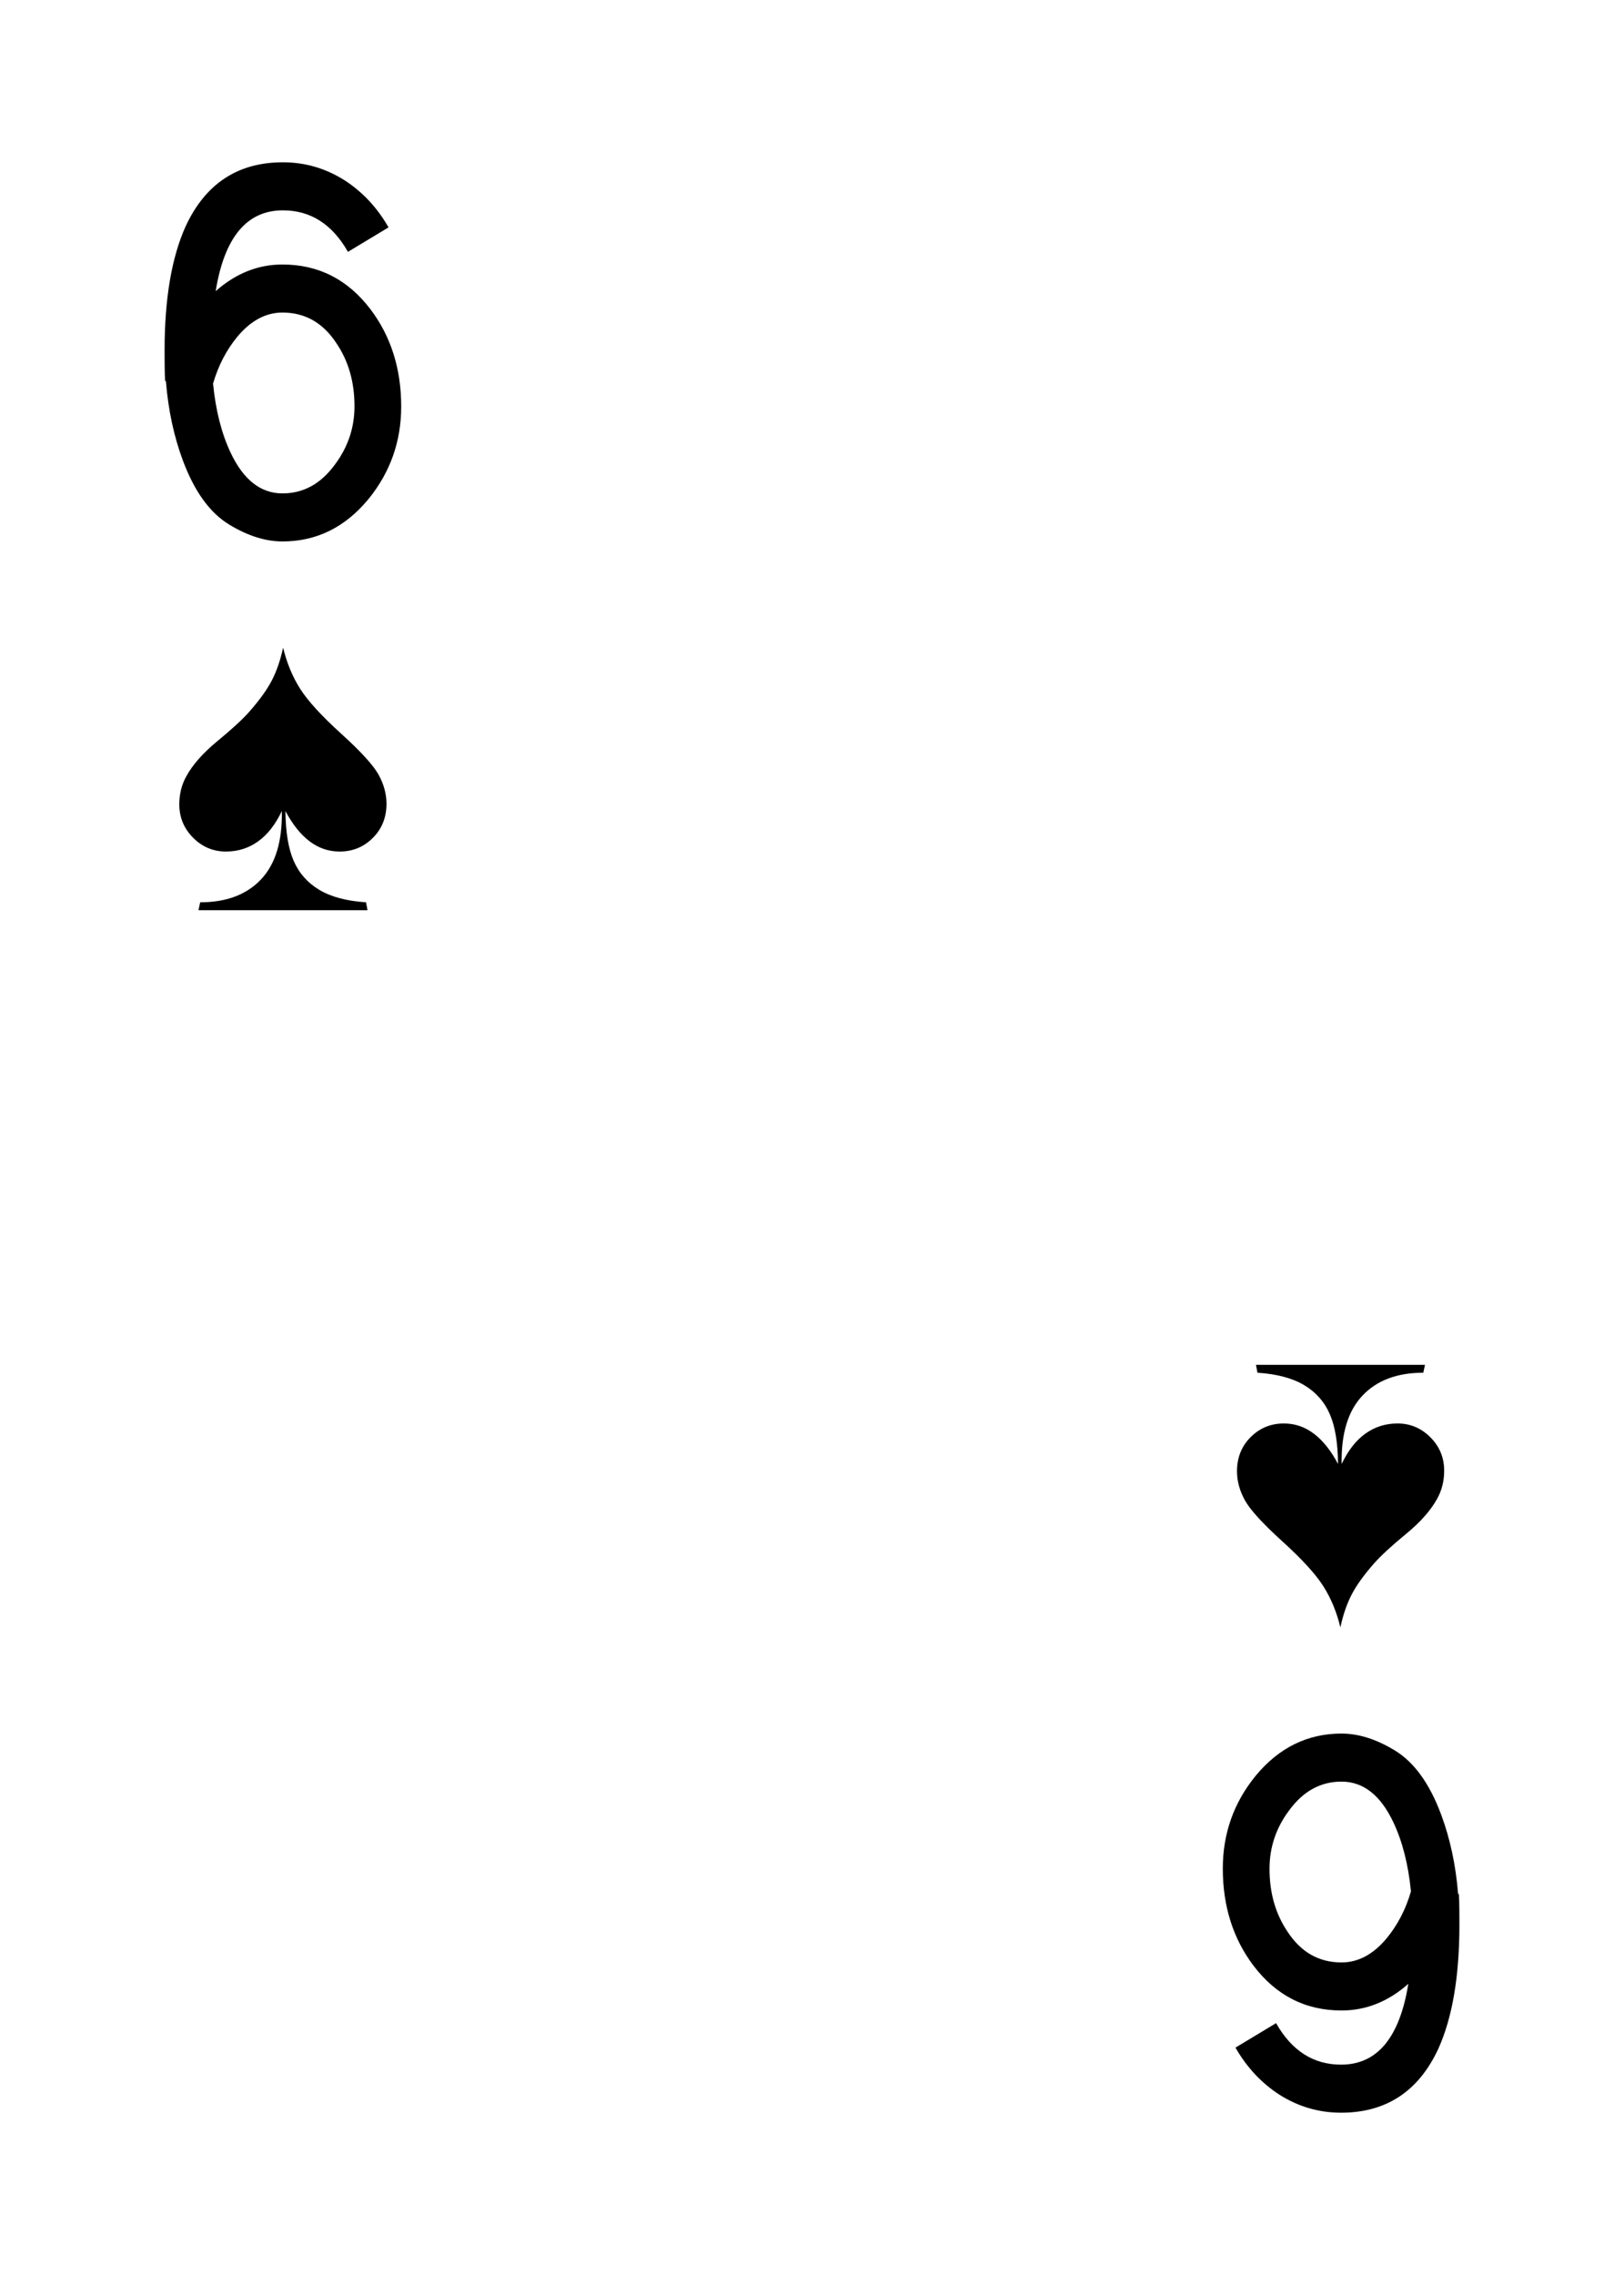 <?xml version="1.0" encoding="UTF-8" standalone="no"?>
<!DOCTYPE svg PUBLIC "-//W3C//DTD SVG 1.1//EN" "http://www.w3.org/Graphics/SVG/1.1/DTD/svg11.dtd">
<svg width="100%" height="100%" viewBox="0 0 500 700" version="1.1" xmlns="http://www.w3.org/2000/svg" xmlns:xlink="http://www.w3.org/1999/xlink" xml:space="preserve" xmlns:serif="http://www.serif.com/" style="fill-rule:evenodd;clip-rule:evenodd;stroke-linejoin:round;stroke-miterlimit:2;">
    <rect id="Spades6" x="0" y="0" width="500" height="700" style="fill:none;"/>
    <path d="M412.676,500.729c-1.137,-4.725 -2.887,-8.947 -5.25,-12.666c-2.362,-3.718 -6.573,-8.323 -12.632,-13.814c-6.06,-5.49 -9.899,-9.701 -11.518,-12.632c-1.618,-2.932 -2.428,-5.907 -2.428,-8.925c0,-4.2 1.4,-7.7 4.2,-10.5c2.8,-2.8 6.213,-4.2 10.238,-4.2c3.412,-0 6.508,1.06 9.286,3.182c2.778,2.122 5.239,5.218 7.382,9.286c-0.043,-6.431 -0.885,-11.539 -2.526,-15.323c-1.641,-3.785 -4.266,-6.76 -7.875,-8.925c-3.609,-2.166 -8.411,-3.445 -14.405,-3.839l-0.459,-2.428l52.04,-0l-0.525,2.428c-8.05,-0 -14.295,2.351 -18.735,7.054c-4.441,4.704 -6.574,11.715 -6.399,21.033c1.969,-4.156 4.408,-7.273 7.317,-9.351c2.91,-2.078 6.202,-3.117 9.877,-3.117c3.937,-0 7.317,1.421 10.139,4.265c2.822,2.844 4.233,6.256 4.233,10.238c-0,3.193 -0.722,6.081 -2.166,8.662c-1.969,3.588 -5.162,7.197 -9.581,10.828c-4.419,3.632 -7.678,6.628 -9.778,8.991c-3.194,3.631 -5.524,6.869 -6.989,9.712c-1.466,2.844 -2.614,6.191 -3.446,10.041Z" style="fill-rule:nonzero;"/>
    <path d="M448.922,582.728l0.134,-0c0.179,-0.358 0.269,2.822 0.269,9.542c-0,15.77 -2.151,28.448 -6.451,38.036c-6.093,13.171 -16.084,19.756 -29.972,19.756c-6.809,0 -13.126,-1.836 -18.95,-5.51c-5.555,-3.584 -10.08,-8.422 -13.574,-14.515l12.499,-7.527c4.838,8.512 11.513,12.768 20.025,12.768c11.111,0 18.01,-8.288 20.698,-24.864c-6.182,5.466 -13.037,8.199 -20.563,8.199c-11.111,-0 -20.16,-4.615 -27.149,-13.843c-6.272,-8.333 -9.408,-18.279 -9.408,-29.837c-0,-10.752 3.36,-20.25 10.08,-28.493c7.168,-8.691 15.994,-13.037 26.477,-13.037c5.197,0 10.617,1.703 16.262,5.107c6.003,3.584 10.797,10.17 14.381,19.757c2.778,7.437 4.525,15.591 5.242,24.461Zm-35.885,-34.541c-6.451,0 -11.827,2.95 -16.128,8.85c-4.032,5.363 -6.048,11.351 -6.048,17.965c-0,7.419 1.837,13.854 5.51,19.307c4.122,6.347 9.677,9.52 16.666,9.52c5.107,-0 9.721,-2.459 13.843,-7.375c3.405,-4.111 5.914,-8.937 7.526,-14.48c-0.806,-8.224 -2.598,-15.284 -5.376,-21.183c-3.942,-8.402 -9.273,-12.604 -15.993,-12.604Z" style="fill-rule:nonzero;"/>
    <path d="M87.164,199.275c1.138,4.725 2.888,8.947 5.25,12.665c2.363,3.719 6.574,8.324 12.633,13.815c6.06,5.491 9.899,9.702 11.518,12.633c1.619,2.931 2.428,5.906 2.428,8.925c0,4.2 -1.4,7.7 -4.2,10.5c-2.8,2.801 -6.213,4.201 -10.238,4.201c-3.412,-0 -6.508,-1.061 -9.286,-3.183c-2.778,-2.122 -5.239,-5.218 -7.383,-9.286c0.044,6.431 0.886,11.539 2.527,15.323c1.64,3.785 4.265,6.76 7.875,8.926c3.609,2.165 8.411,3.445 14.405,3.839l0.459,2.428l-52.042,-0l0.525,-2.428c8.051,-0 14.296,-2.352 18.737,-7.055c4.44,-4.703 6.573,-11.715 6.398,-21.033c-1.968,4.156 -4.408,7.273 -7.317,9.351c-2.909,2.078 -6.202,3.118 -9.877,3.118c-3.937,-0 -7.317,-1.422 -10.139,-4.266c-2.822,-2.844 -4.233,-6.257 -4.233,-10.238c-0,-3.194 0.722,-6.081 2.166,-8.663c1.968,-3.587 5.162,-7.197 9.581,-10.828c4.419,-3.631 7.678,-6.628 9.778,-8.991c3.194,-3.631 5.524,-6.869 6.99,-9.713c1.465,-2.843 2.614,-6.19 3.445,-10.04Z" style="fill-rule:nonzero;"/>
    <path d="M51.078,117.274l-0.134,-0c-0.179,0.358 -0.269,-2.823 -0.269,-9.543c0,-15.77 2.151,-28.449 6.452,-38.036c6.093,-13.172 16.083,-19.757 29.971,-19.757c6.81,-0 13.127,1.836 18.951,5.51c5.556,3.584 10.081,8.423 13.575,14.516l-12.499,7.526c-4.839,-8.512 -11.514,-12.768 -20.027,-12.768c-11.11,-0 -18.01,8.288 -20.698,24.865c6.183,-5.466 13.038,-8.199 20.564,-8.199c11.111,-0 20.161,4.614 27.15,13.843c6.272,8.333 9.408,18.279 9.408,29.838c-0,10.752 -3.36,20.25 -10.08,28.494c-7.169,8.691 -15.994,13.037 -26.478,13.037c-5.197,-0 -10.618,-1.703 -16.263,-5.108c-6.003,-3.584 -10.797,-10.17 -14.381,-19.757c-2.778,-7.437 -4.525,-15.591 -5.242,-24.461Zm35.886,34.541c6.451,0 11.828,-2.95 16.128,-8.849c4.033,-5.364 6.049,-11.353 6.049,-17.966c-0,-7.419 -1.837,-13.855 -5.511,-19.308c-4.122,-6.347 -9.677,-9.52 -16.666,-9.52c-5.107,0 -9.722,2.459 -13.843,7.376c-3.405,4.11 -5.914,8.937 -7.527,14.48c0.806,8.223 2.598,15.284 5.376,21.183c3.943,8.403 9.274,12.604 15.994,12.604Z" style="fill-rule:nonzero;"/>
</svg>
